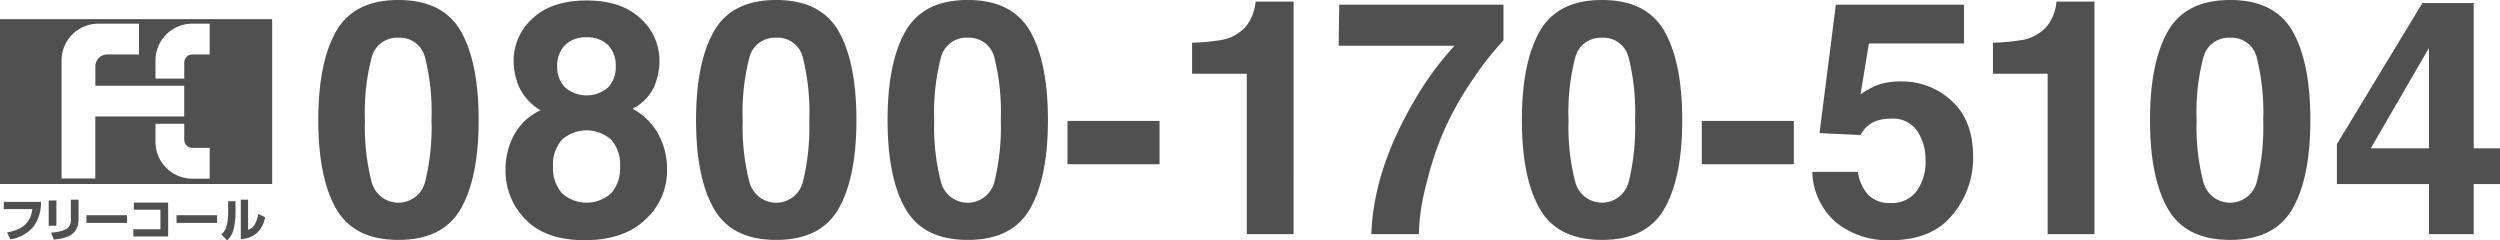 <svg id="レイヤー_1" data-name="レイヤー 1" xmlns="http://www.w3.org/2000/svg" viewBox="0 0 328 31.539"><defs><style>.cls-1{fill:#505050;}</style></defs><path class="cls-1" d="M52.279,31.475q-5.829,0-8.174-4.082T41.76,15.758q0-7.551,2.345-11.655T52.279,0q5.827,0,8.184,4.1Q62.8,8.206,62.8,15.758T60.452,27.393Q58.108,31.476,52.279,31.475Zm3.513-7.68a29.968,29.968,0,0,0,.821-8.037A29.433,29.433,0,0,0,55.782,7.6a3.4,3.4,0,0,0-3.5-2.652A3.444,3.444,0,0,0,48.744,7.6a28.411,28.411,0,0,0-.862,8.162,28.742,28.742,0,0,0,.862,8.048,3.62,3.62,0,0,0,7.048-.011Z"/><path class="cls-1" d="M68.96,28.8a9.021,9.021,0,0,1-2.63-6.544A9.345,9.345,0,0,1,67.5,17.61a7.394,7.394,0,0,1,3.419-3.135,7.116,7.116,0,0,1-2.872-3.188,8.939,8.939,0,0,1-.662-3.208,7.489,7.489,0,0,1,2.5-5.67Q72.39.065,76.955.063t7.07,2.346a7.489,7.489,0,0,1,2.5,5.67,8.92,8.92,0,0,1-.663,3.208,6.127,6.127,0,0,1-2.872,2.978A8.449,8.449,0,0,1,86.38,17.61a9.54,9.54,0,0,1,1.137,4.649,8.7,8.7,0,0,1-2.851,6.554q-2.851,2.7-7.964,2.7T68.96,28.8Zm3.6-6.943a4.9,4.9,0,0,0,1.168,3.492,4.823,4.823,0,0,0,6.459,0,4.9,4.9,0,0,0,1.167-3.492,4.853,4.853,0,0,0-1.189-3.545,4.859,4.859,0,0,0-6.417,0A4.857,4.857,0,0,0,72.558,21.86Zm1.578-10.393a4.316,4.316,0,0,0,5.648,0,3.783,3.783,0,0,0,1-2.715,3.872,3.872,0,0,0-1-2.829A3.777,3.777,0,0,0,76.955,4.9a3.822,3.822,0,0,0-2.83,1.021,3.821,3.821,0,0,0-1.02,2.829A3.713,3.713,0,0,0,74.136,11.467Z"/><path class="cls-1" d="M101.843,31.475q-5.829,0-8.174-4.082T91.324,15.758q0-7.551,2.345-11.655T101.843,0q5.827,0,8.184,4.1,2.336,4.1,2.335,11.655t-2.346,11.635Q107.672,31.476,101.843,31.475Zm3.513-7.68a29.968,29.968,0,0,0,.821-8.037,29.433,29.433,0,0,0-.831-8.162,3.4,3.4,0,0,0-3.5-2.652A3.444,3.444,0,0,0,98.308,7.6a28.411,28.411,0,0,0-.862,8.162,28.742,28.742,0,0,0,.862,8.048,3.62,3.62,0,0,0,7.048-.011Z"/><path class="cls-1" d="M126.969,31.475q-5.827,0-8.173-4.082T116.45,15.758q0-7.551,2.346-11.655T126.969,0q5.828,0,8.184,4.1,2.336,4.1,2.335,11.655t-2.346,11.635Q132.8,31.476,126.969,31.475Zm3.513-7.68a29.968,29.968,0,0,0,.821-8.037,29.433,29.433,0,0,0-.831-8.162,3.4,3.4,0,0,0-3.5-2.652A3.444,3.444,0,0,0,123.434,7.6a28.411,28.411,0,0,0-.862,8.162,28.742,28.742,0,0,0,.862,8.048,3.62,3.62,0,0,0,7.048-.011Z"/><path class="cls-1" d="M140.056,15.863h12.076v5.681H140.056Z"/><path class="cls-1" d="M169.72,30.717h-6.143V9.678H156.4V5.6a26.6,26.6,0,0,0,3.977-.379,5.613,5.613,0,0,0,2.945-1.6A5.267,5.267,0,0,0,164.5,1.431a5.039,5.039,0,0,0,.232-1.22h4.986Z"/><path class="cls-1" d="M193.511,10.015a42.083,42.083,0,0,0-4.017,7.027,41.593,41.593,0,0,0-2.315,6.943,28.842,28.842,0,0,0-1.031,6.732H179.92q.275-8.2,5.386-17.063A40.366,40.366,0,0,1,190.839,6H175.628L175.712.61h21.544V5.3A38.333,38.333,0,0,0,193.511,10.015Z"/><path class="cls-1" d="M210.191,31.475q-5.829,0-8.174-4.082t-2.346-11.635q0-7.551,2.346-11.655T210.191,0q5.827,0,8.184,4.1,2.334,4.1,2.335,11.655t-2.346,11.635Q216.02,31.476,210.191,31.475ZM213.7,23.8a29.968,29.968,0,0,0,.821-8.037,29.433,29.433,0,0,0-.831-8.162,3.4,3.4,0,0,0-3.5-2.652A3.444,3.444,0,0,0,206.656,7.6a28.411,28.411,0,0,0-.862,8.162,28.742,28.742,0,0,0,.862,8.048A3.62,3.62,0,0,0,213.7,23.8Z"/><path class="cls-1" d="M223.277,15.863h12.076v5.681H223.277Z"/><path class="cls-1" d="M248.124,15.57a5.845,5.845,0,0,0-1.893.273,3.757,3.757,0,0,0-2.125,1.872l-5.386-.252L240.865.61h16.811V5.7H245.2l-1.093,6.669a12.518,12.518,0,0,1,2.167-1.2,9.182,9.182,0,0,1,3.176-.484,9.546,9.546,0,0,1,6.607,2.546q2.819,2.545,2.819,7.406a11.618,11.618,0,0,1-2.715,7.553q-2.712,3.324-8.12,3.324a10.78,10.78,0,0,1-7.153-2.336,9.074,9.074,0,0,1-3.115-6.627h5.976a5.785,5.785,0,0,0,1.367,3.02,3.876,3.876,0,0,0,2.946,1.062,3.974,3.974,0,0,0,3.4-1.567,6.422,6.422,0,0,0,1.168-3.946,6.853,6.853,0,0,0-1.094-3.944A3.83,3.83,0,0,0,248.124,15.57Z"/><path class="cls-1" d="M274.793,30.717h-6.142V9.678h-7.175V5.6a26.583,26.583,0,0,0,3.976-.379,5.616,5.616,0,0,0,2.946-1.6,5.279,5.279,0,0,0,1.178-2.188,5.025,5.025,0,0,0,.231-1.22h4.986Z"/><path class="cls-1" d="M292.6,31.475q-5.828,0-8.174-4.082t-2.345-11.635q0-7.551,2.345-11.655T292.6,0q5.827,0,8.184,4.1,2.336,4.1,2.335,11.655t-2.346,11.635Q298.424,31.476,292.6,31.475Zm3.513-7.68a29.968,29.968,0,0,0,.821-8.037A29.433,29.433,0,0,0,296.1,7.6a3.4,3.4,0,0,0-3.5-2.652A3.444,3.444,0,0,0,289.06,7.6a28.411,28.411,0,0,0-.862,8.162,28.742,28.742,0,0,0,.862,8.048,3.62,3.62,0,0,0,7.048-.011Z"/><path class="cls-1" d="M328,19.461v4.692h-3.45v6.564h-5.87V24.153H306.6V18.914L317.817.4h6.733V19.461Zm-16.957,0h7.637V6.291Z"/><path class="cls-1" d="M0,24.144H35.705V2.513H0Zm12.506-.725H8.078V8.057a4.83,4.83,0,0,1,4.941-4.95h5.214V7.148H14.2a1.585,1.585,0,0,0-1.69,1.43v2.674h11.66v4.032H12.506Zm15.006.019H25.344A4.832,4.832,0,0,1,20.4,18.487V16.24l3.774-.01v2.1a1.068,1.068,0,0,0,1.162,1.07h2.175Zm0-16.29H25.337a1.067,1.067,0,0,0-1.162,1.073V10.31H20.4V8.057a4.832,4.832,0,0,1,4.943-4.95h2.168Z"/><path class="cls-1" d="M5.38,26.487a5.318,5.318,0,0,1-.971,3.222A4.884,4.884,0,0,1,1.355,31.4l-.426-.913c2.679-.471,3.113-1.818,3.322-3.049H.5v-.95Z"/><path class="cls-1" d="M7.4,29.613H6.389V26.3H7.4Zm2.908-.914c0,2.308-1.806,2.571-3.245,2.737L6.7,30.51a5.014,5.014,0,0,0,2.054-.482,1.369,1.369,0,0,0,.538-1.19V26.2h1.022Z"/><rect class="cls-1" x="11.339" y="28.236" width="5.319" height="1.008"/><polygon class="cls-1" points="22.061 26.579 22.061 31.024 17.497 31.024 17.497 30.076 21.047 30.076 21.047 27.518 17.561 27.518 17.561 26.579 22.061 26.579"/><rect class="cls-1" x="23.162" y="28.236" width="5.32" height="1.008"/><path class="cls-1" d="M30.9,27.8a10.085,10.085,0,0,1-.185,2,3.183,3.183,0,0,1-.907,1.744l-.757-.785a2.313,2.313,0,0,0,.736-1.359,8.026,8.026,0,0,0,.146-1.484V26.4H30.9Zm1.648,2.349a1.483,1.483,0,0,0,.914-.786,3.663,3.663,0,0,0,.412-1.3l.905.437a3.756,3.756,0,0,1-1.028,2.03,3.237,3.237,0,0,1-2.161.827V26.2h.958Z"/></svg>